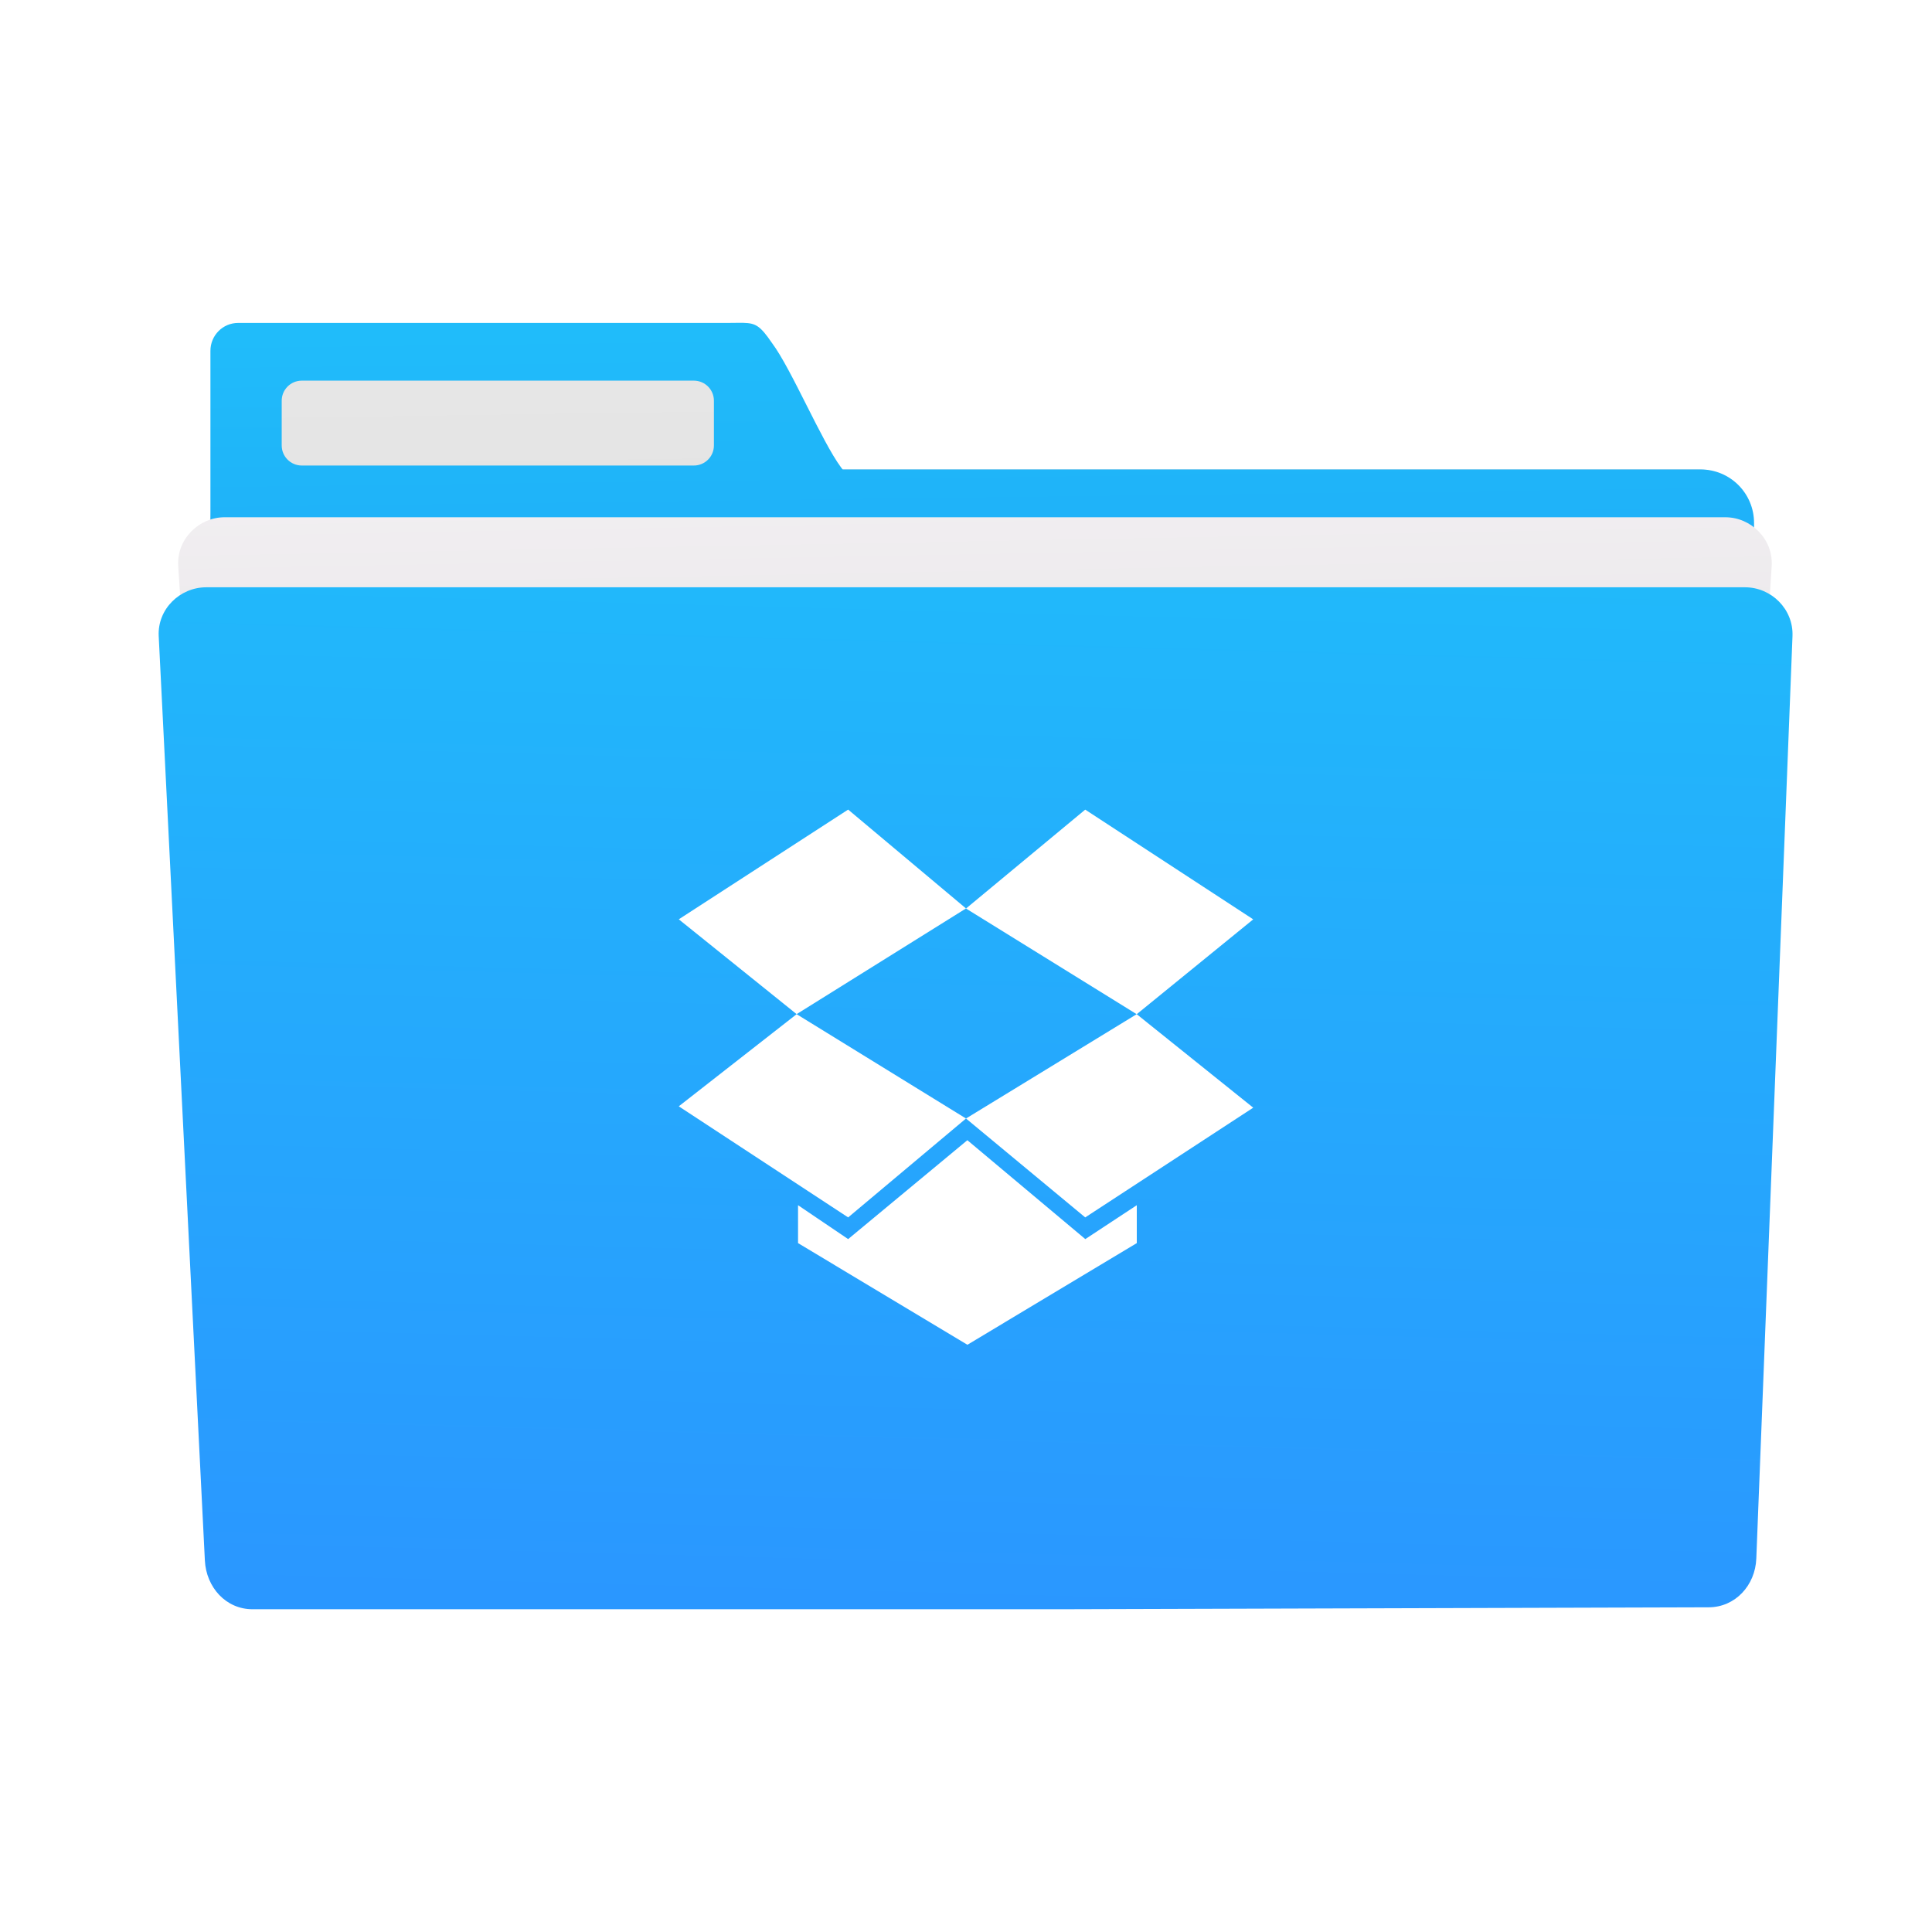 <svg height="48" viewBox="0 0 48 48" width="48" xmlns="http://www.w3.org/2000/svg" xmlns:xlink="http://www.w3.org/1999/xlink">
  <filter id="a" color-interpolation-filters="sRGB" height="1.099" width="1.056" x="-.028" y="-.05">
    <feGaussianBlur stdDeviation="5.9" />
  </filter>
  <linearGradient id="b" gradientUnits="userSpaceOnUse" x1="13.921" x2="13.525" y1="39.852" y2="8.305">
    <stop offset="0" stop-color="#197cf1" />
    <stop offset="1" stop-color="#20bcfa" />
  </linearGradient>
  <linearGradient id="c">
    <stop offset="0" stop-color="#ccc" />
    <stop offset="1" stop-color="#e6e6e6" />
  </linearGradient>
  <linearGradient id="d" gradientUnits="userSpaceOnUse" x1="22.099" x2="22.004" xlink:href="#c" y1="39.568" y2="11.944" />
  <linearGradient id="e" gradientTransform="matrix(.83 0 0 .874 44.869 7.045)" gradientUnits="userSpaceOnUse" x1="-33.889" x2="-34.502" y1="37.609" y2="2.823">
    <stop offset="0" stop-color="#ccc" />
    <stop offset="1" stop-color="#f5f2f5" />
  </linearGradient>
  <linearGradient id="f" gradientTransform="matrix(.851 0 0 .872 45.339 8.462)" gradientUnits="userSpaceOnUse" x1="-27.458" x2="-26.624" y1="36.069" y2="3.758">
    <stop offset="0" stop-color="#2a97ff" />
    <stop offset="1" stop-color="#20bcfa" />
  </linearGradient>
  <linearGradient id="g" gradientUnits="userSpaceOnUse" x1="18.025" x2="17.594" xlink:href="#c" y1="39.754" y2="9.648" />
  <path d="m6.544 11.656c-.735 0-1.326.593-1.326 1.328v25.544c0 .735.591 1.328 1.326 1.328h17.206 1.206 17.206c.735 0 1.326-.593 1.326-1.328v-25.544c0-.735-.591-1.328-1.326-1.328h-17.206-1.206z" fill="url(#d)" />
  <path d="m18.474 8.021c-.103-.003-.227.002-.388.002h-12.169c-.382 0-.689.31-.689.694v4.229c-.001.016-.005.031-.005.047v25.576c0 .736.594 1.33 1.33 1.33h35.698c.736 0 1.328-.594 1.328-1.33v-25.576c0-.736-.592-1.33-1.328-1.33h-21.316c-.013-.017-.021-.026-.035-.044-.492-.663-1.235-2.449-1.719-3.096-.291-.424-.4-.494-.708-.502z" fill="url(#b)" />
  <path d="m7.499 9.457h9.738c.277 0 .5.223.5.5v1.109c0 .277-.223.5-.5.5h-9.738c-.277 0-.5-.223-.5-.5v-1.109c0-.277.223-.5.5-.5z" fill="url(#g)" />
  <path d="m5.58 12.851c-.638 0-1.195.544-1.152 1.215l1.512 23.366c.043.671.513 1.215 1.152 1.215h14.942 4.377 14.942c.638 0 1.108-.544 1.152-1.215l1.512-23.366c.043-.671-.513-1.215-1.152-1.215h-16.454-4.377z" fill="url(#e)" />
  <path d="m28.241 148.072c-12.876 0-23.241 9.607-23.241 21.541l16 244.762v7.4c0 6.064 5.267 10.945 11.81 10.945h446.379c6.543 0 11.811-4.881 11.811-10.945l15.998-252.162c0-11.934-10.365-21.541-23.241-21.541h-455.515z" fill-rule="evenodd" filter="url(#a)" opacity=".3" transform="matrix(.076 0 0 .08 4.84 2.856)" />
  <path d="m5.124 14.591c-.655 0-1.214.542-1.181 1.212l1.147 22.966c.033.67.526 1.212 1.181 1.212h15.656 4.488l16.039-.048c.655-.002 1.155-.541 1.181-1.212l.899-22.918c.026-.67-.526-1.212-1.181-1.212h-16.87-4.488z" fill="url(#f)" />
  <path d="m21.072 20.114-4.208 2.726 2.928 2.356 4.208-2.626zm-4.208 7.372 4.208 2.76 2.928-2.457-4.208-2.592zm7.136.303 2.962 2.457 4.174-2.726-2.895-2.323zm7.136-4.948-4.174-2.726-2.962 2.457 4.241 2.626zm-7.102 5.487-2.962 2.457-1.245-.842v.942l4.208 2.525 4.208-2.525v-.942l-1.279.842z" fill="#fff" stroke-width=".337" />
</svg>
